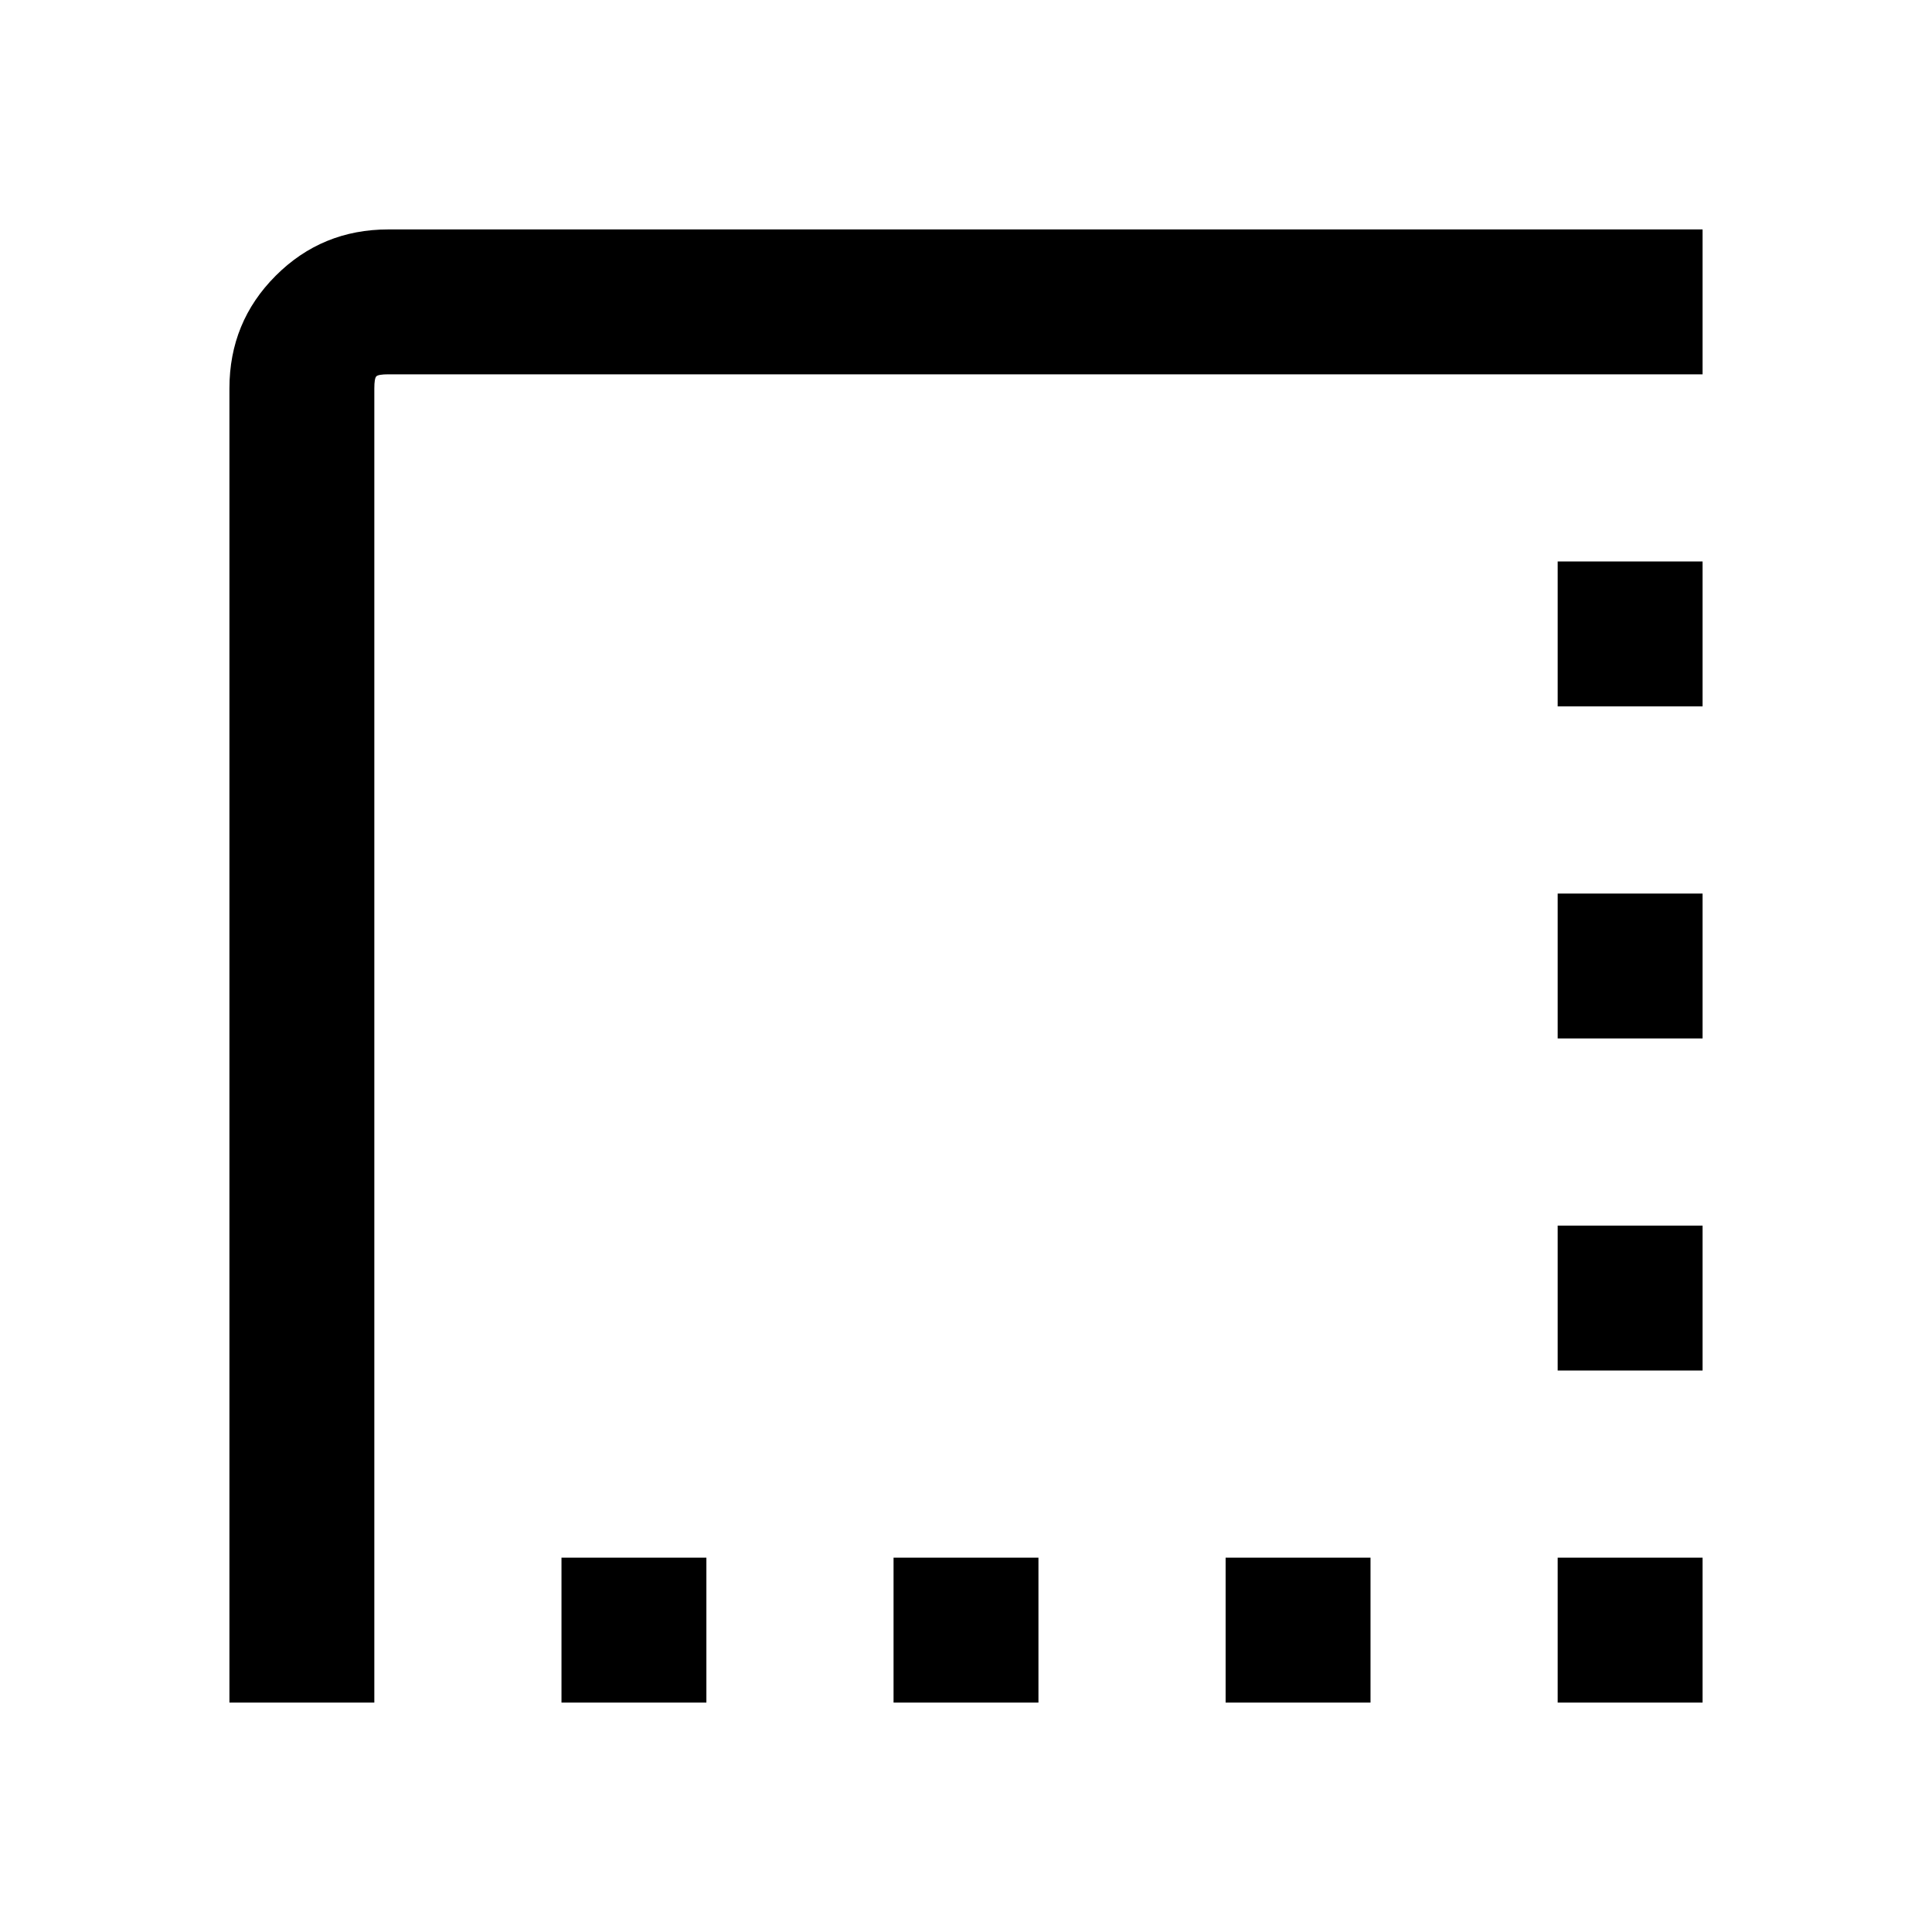 <svg xmlns="http://www.w3.org/2000/svg" width="48" height="48" viewBox="0 0 48 48"><path d="M30.45 42.3v-3.6h3.6v3.6Zm8.25 0v-3.6h3.6v3.6Zm-24.75 0v-3.6h3.6v3.6Zm8.25 0v-3.6h3.6v3.6Zm16.5-8.25v-3.6h3.6v3.6Zm0-8.25v-3.6h3.6v3.6Zm-33 16.5V9.65q0-1.65 1.15-2.8t2.8-1.15H42.3v3.6H9.65q-.25 0-.3.05-.05.05-.05.3V42.3Zm33-24.75v-3.6h3.6v3.6Z"/></svg>